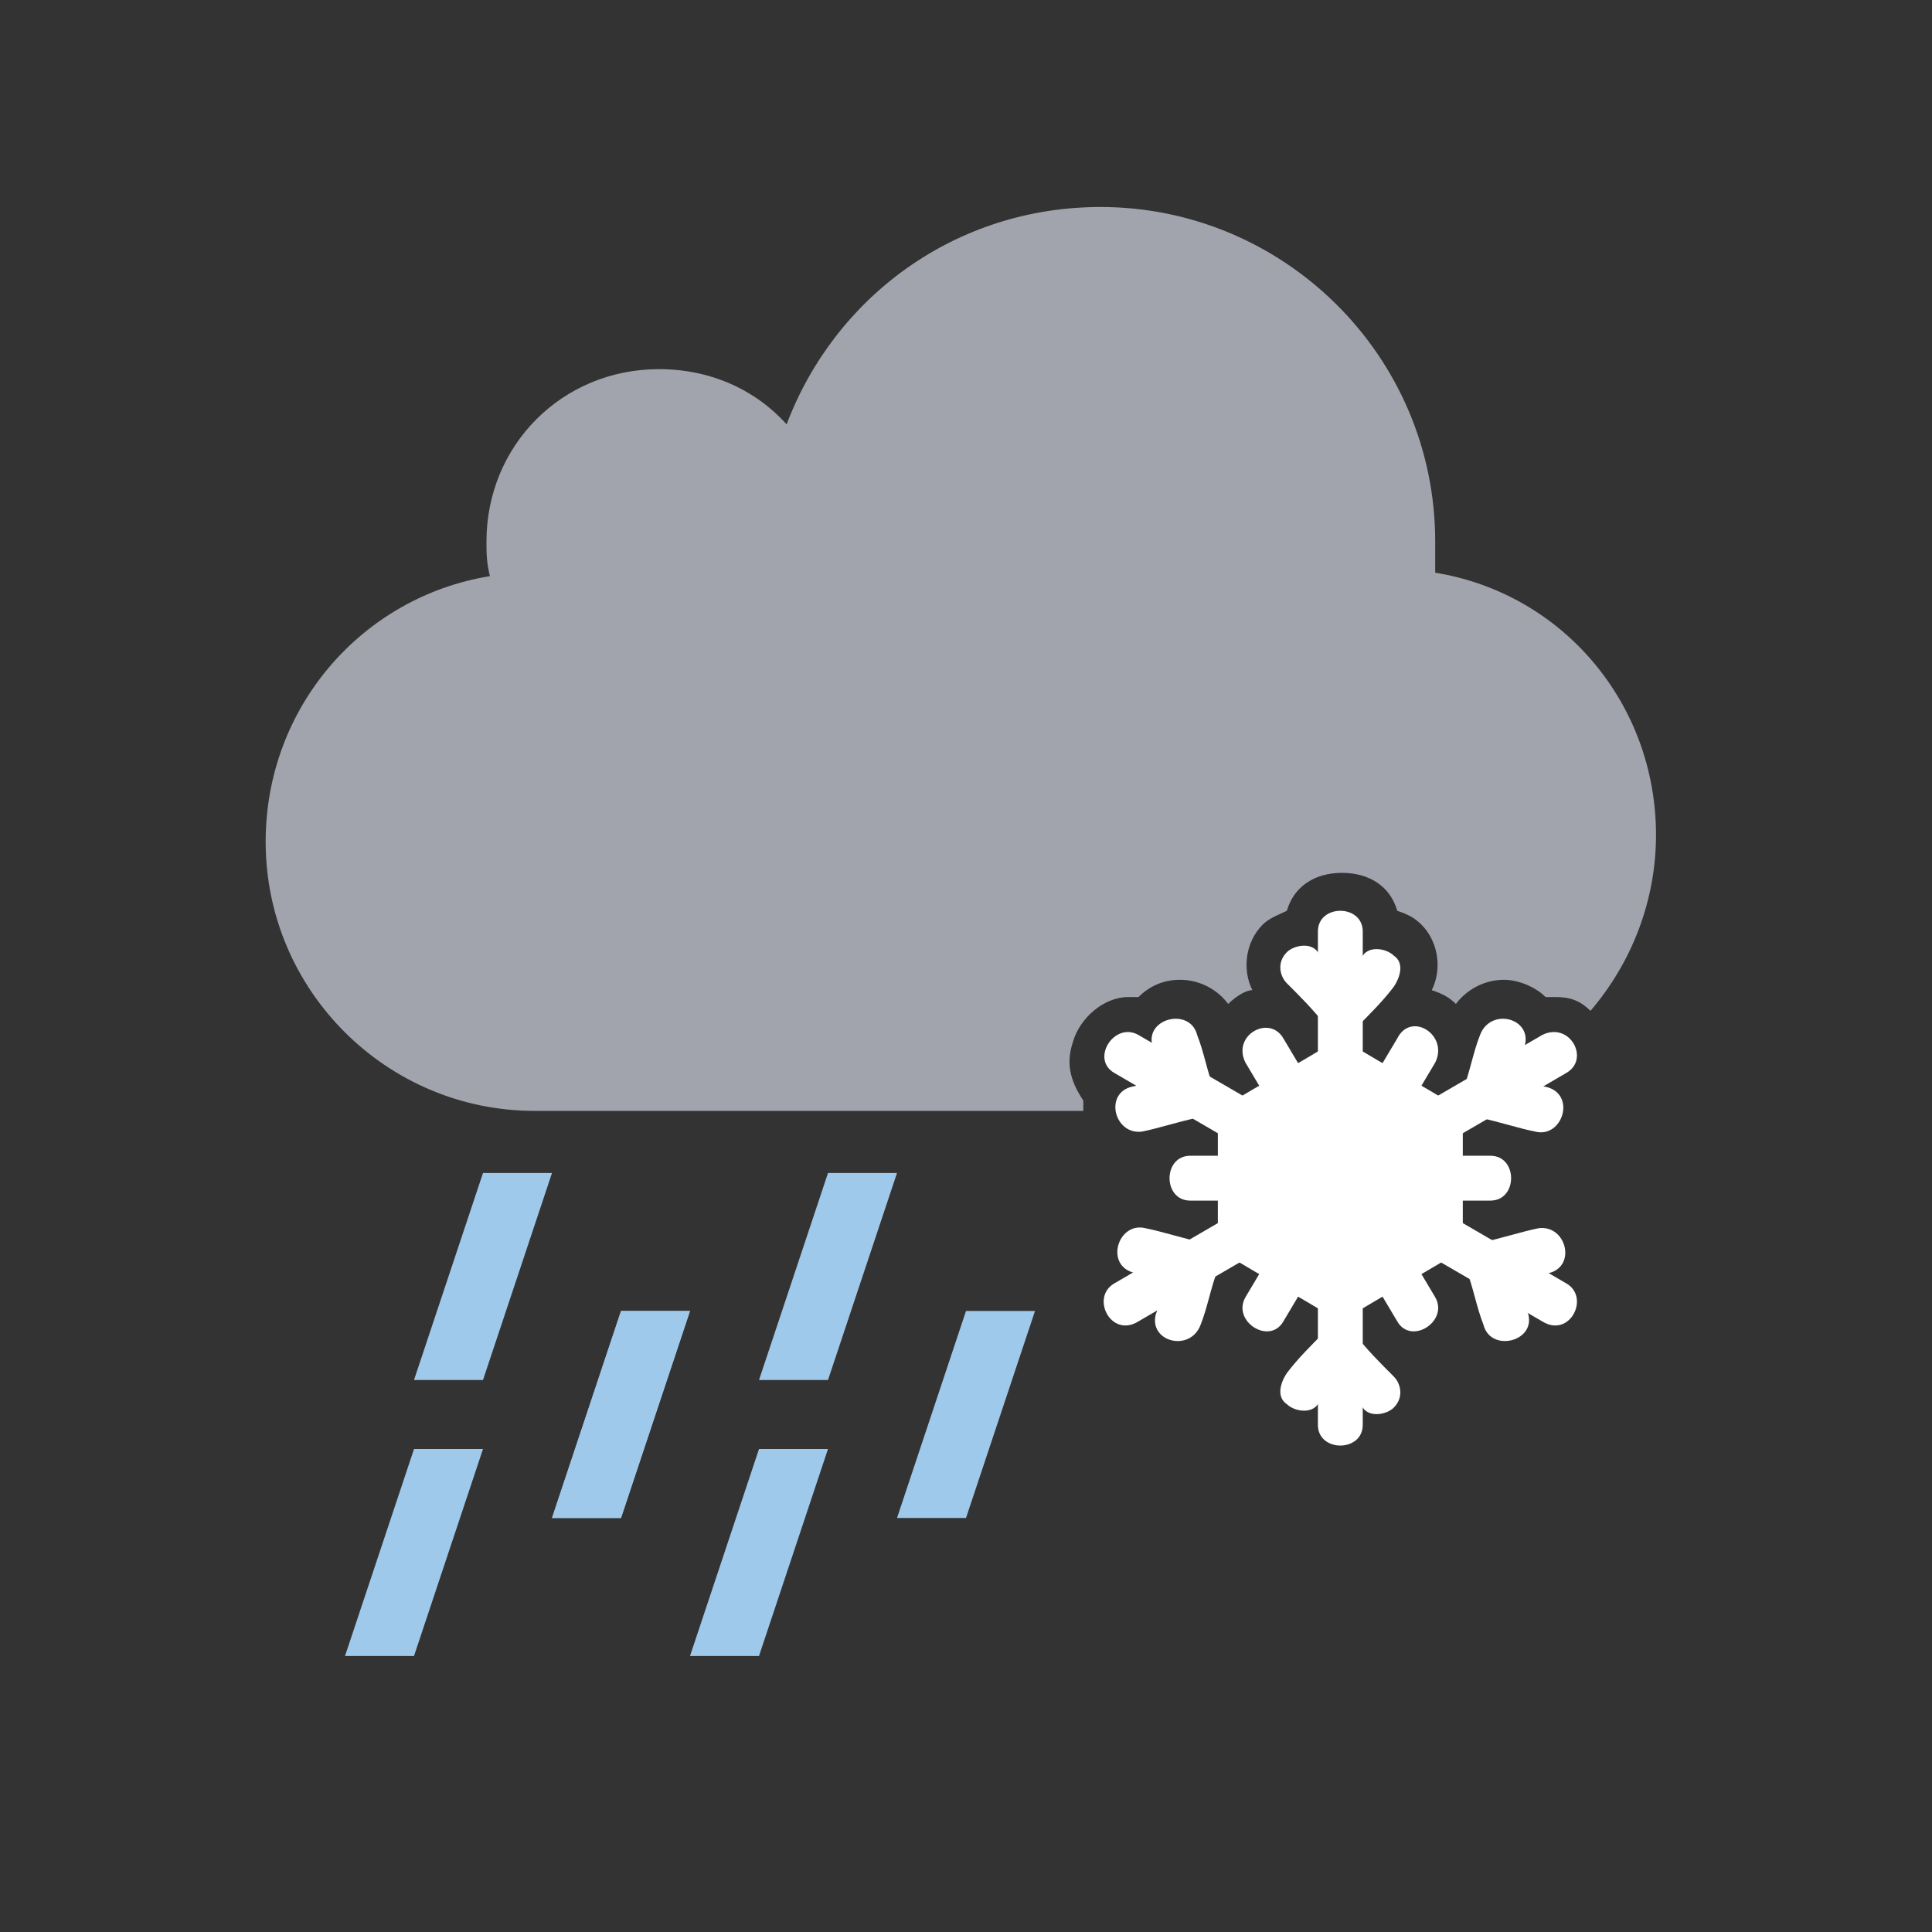 <?xml version="1.0" encoding="utf-8"?>
<!-- Generator: Adobe Illustrator 19.0.0, SVG Export Plug-In . SVG Version: 6.00 Build 0)  -->
<svg version="1.1" id="Layer_1" xmlns="http://www.w3.org/2000/svg" xmlns:xlink="http://www.w3.org/1999/xlink" x="0px" y="0px"
	 viewBox="0 0 56 56" style="enable-background:new 0 0 56 56;" xml:space="preserve">
<rect x="0" y="0" width="56" height="56" fill="#333333" stroke="none"/>
<style type="text/css">
	.st0{opacity:0;fill:#FFFFFF;}
	.st1{fill:#9FC9EB;}
	.st2{fill:#A1A4AC;}
	.st3{fill:#FFFFFF;}
</style>
<g id="XMLID_2_">
	<rect id="XMLID_72_" x="0" y="0" class="st0" width="56" height="56"/>
	<g id="XMLID_68_">
		<g id="XMLID_69_">
			<polygon id="XMLID_25_" class="st1" points="30,38 28,38 26,44 28,44 			"/>
		</g>
	</g>
	<g id="XMLID_64_">
		<g id="XMLID_65_">
			<polygon id="XMLID_23_" class="st1" points="26,34 24,34 22,40 24,40 			"/>
		</g>
	</g>
	<g id="XMLID_60_">
		<g id="XMLID_61_">
			<polygon id="XMLID_21_" class="st1" points="20,38 18,38 16,44 18,44 			"/>
		</g>
	</g>
	<g id="XMLID_56_">
		<g id="XMLID_57_">
			<polygon id="XMLID_19_" class="st1" points="16,34 14,34 12,40 14,40 			"/>
		</g>
	</g>
	<g id="XMLID_52_">
		<g id="XMLID_53_">
			<polygon id="XMLID_17_" class="st1" points="24,42 22,42 20,48 22,48 			"/>
		</g>
	</g>
	<g id="XMLID_48_">
		<g id="XMLID_49_">
			<polygon id="XMLID_15_" class="st1" points="20,38 18,38 16,44 18,44 			"/>
		</g>
	</g>
	<g id="XMLID_44_">
		<g id="XMLID_45_">
			<polygon id="XMLID_13_" class="st1" points="14,42 12,42 10,48 12,48 			"/>
		</g>
	</g>
	<g id="XMLID_42_">
		<path id="XMLID_43_" class="st2" d="M31.1,30.2c0.2-0.7,0.9-1.3,1.6-1.3c0.1,0,0.2,0,0.3,0c0.3-0.3,0.7-0.5,1.2-0.5
			c0.6,0,1.1,0.3,1.4,0.7c0.2-0.2,0.5-0.4,0.7-0.4c-0.3-0.6-0.2-1.4,0.3-1.9c0.2-0.2,0.5-0.3,0.7-0.4c0.2-0.7,0.8-1.1,1.6-1.1
			c0.8,0,1.4,0.4,1.6,1.1c0.3,0.1,0.5,0.2,0.7,0.4c0.5,0.5,0.6,1.3,0.3,1.9c0.3,0.1,0.5,0.2,0.7,0.4c0.3-0.4,0.8-0.7,1.4-0.7
			c0.4,0,0.9,0.2,1.2,0.5c0.1,0,0.2,0,0.3,0c0.4,0,0.7,0.1,1,0.4c1.2-1.4,1.9-3.2,1.9-5.1c0-3.8-2.7-7-6.4-7.6c0-0.3,0-0.6,0-0.9
			c0-5.4-4.4-9.7-9.7-9.7c-4.2,0-7.7,2.6-9.1,6.3c-0.9-1-2.2-1.6-3.7-1.6c-2.8,0-5,2.2-5,5c0,0.3,0,0.6,0.1,1
			c-3.7,0.6-6.5,3.8-6.5,7.7c0,4.3,3.5,7.8,7.8,7.8h15.9c0-0.1,0-0.2,0-0.3C31,31.3,30.9,30.8,31.1,30.2z"/>
	</g>
	<g id="XMLID_3_">
		<path id="XMLID_41_" class="st3" d="M38.2,27c0,4.8,0,9.6,0,14.3c0,0.8,1.3,0.8,1.3,0c0-4.8,0-9.6,0-14.3
			C39.5,26.2,38.2,26.2,38.2,27z"/>
		<path id="XMLID_40_" class="st3" d="M39.3,28.8c-0.4-0.4-0.8-0.8-1.1-1.2c-0.2-0.3-0.7-0.2-0.9,0c-0.3,0.3-0.2,0.7,0,0.9
			c0.4,0.4,0.8,0.8,1.1,1.2c0.2,0.3,0.7,0.2,0.9,0C39.6,29.5,39.6,29.1,39.3,28.8z"/>
		<path id="XMLID_39_" class="st3" d="M39.3,29.8c0.4-0.4,0.8-0.8,1.1-1.2c0.2-0.3,0.3-0.7,0-0.9c-0.2-0.2-0.7-0.3-0.9,0
			c-0.4,0.4-0.8,0.8-1.1,1.2c-0.2,0.3-0.3,0.7,0,0.9C38.6,30,39.1,30,39.3,29.8z"/>
		<path id="XMLID_38_" class="st3" d="M38.4,38.6c-0.4,0.4-0.8,0.8-1.1,1.2c-0.2,0.3-0.3,0.7,0,0.9c0.2,0.2,0.7,0.3,0.9,0
			c0.4-0.4,0.8-0.8,1.1-1.2c0.2-0.3,0.3-0.7,0-0.9C39.1,38.4,38.6,38.4,38.4,38.6z"/>
		<path id="XMLID_37_" class="st3" d="M38.4,39.6c0.4,0.4,0.8,0.8,1.1,1.2c0.2,0.3,0.7,0.2,0.9,0c0.3-0.3,0.2-0.7,0-0.9
			c-0.4-0.4-0.8-0.8-1.1-1.2c-0.2-0.3-0.7-0.2-0.9,0C38.1,38.9,38.1,39.3,38.4,39.6z"/>
		<path id="XMLID_36_" class="st3" d="M38.5,31.4c1,0.6,1.9,1.1,2.9,1.7c0.7,0.4,1.4-0.7,0.7-1.1c-1-0.6-1.9-1.1-2.9-1.7
			C38.5,29.9,37.8,31,38.5,31.4z"/>
		<path id="XMLID_35_" class="st3" d="M41.1,32.5c0,1.1,0,2.2,0,3.3c0,0.8,1.3,0.8,1.3,0c0-1.1,0-2.2,0-3.3
			C42.4,31.7,41.1,31.7,41.1,32.5z"/>
		<path id="XMLID_34_" class="st3" d="M41.4,35.3c-1,0.6-1.9,1.1-2.9,1.7c-0.7,0.4-0.1,1.5,0.7,1.1c1-0.6,1.9-1.1,2.9-1.7
			C42.8,36,42.1,34.9,41.4,35.3z"/>
		<path id="XMLID_33_" class="st3" d="M39.2,37c-1-0.6-1.9-1.1-2.9-1.7c-0.7-0.4-1.4,0.7-0.7,1.1c1,0.6,1.9,1.1,2.9,1.7
			C39.3,38.5,39.9,37.4,39.2,37z"/>
		<path id="XMLID_32_" class="st3" d="M36.6,35.9c0-1.1,0-2.2,0-3.3c0-0.8-1.3-0.8-1.3,0c0,1.1,0,2.2,0,3.3
			C35.3,36.7,36.6,36.7,36.6,35.9z"/>
		<path id="XMLID_31_" class="st3" d="M36.3,33.1c1-0.6,1.9-1.1,2.9-1.7c0.7-0.4,0.1-1.5-0.7-1.1c-1,0.6-1.9,1.1-2.9,1.7
			C34.9,32.4,35.6,33.5,36.3,33.1z"/>
		<path id="XMLID_30_" class="st3" d="M33,38.3c4.1-2.4,8.3-4.8,12.4-7.2c0.7-0.4,0.1-1.5-0.7-1.1c-4.1,2.4-8.3,4.8-12.4,7.2
			C31.6,37.6,32.2,38.8,33,38.3z"/>
		<path id="XMLID_29_" class="st3" d="M34,36.5c-0.2,0.5-0.3,1.1-0.5,1.6c-0.2,0.8,1,1.1,1.3,0.3c0.2-0.5,0.3-1.1,0.5-1.6
			C35.5,36,34.2,35.7,34,36.5z"/>
		<path id="XMLID_28_" class="st3" d="M34.8,36c-0.5-0.1-1.1-0.3-1.6-0.4c-0.8-0.2-1.2,1.1-0.3,1.3c0.5,0.1,1.1,0.3,1.6,0.4
			C35.3,37.5,35.6,36.2,34.8,36z"/>
		<path id="XMLID_27_" class="st3" d="M42.9,32.4c0.5,0.1,1.1,0.3,1.6,0.4c0.8,0.2,1.2-1.1,0.3-1.3c-0.5-0.1-1.1-0.3-1.6-0.4
			C42.4,30.9,42.1,32.2,42.9,32.4z"/>
		<path id="XMLID_26_" class="st3" d="M43.7,31.9c0.2-0.5,0.3-1.1,0.5-1.6c0.2-0.8-1-1.1-1.3-0.3c-0.2,0.5-0.3,1.1-0.5,1.6
			C42.2,32.4,43.5,32.7,43.7,31.9z"/>
		<path id="XMLID_24_" class="st3" d="M45.4,37.2c-4.1-2.4-8.3-4.8-12.4-7.2c-0.7-0.4-1.4,0.7-0.7,1.1c4.1,2.4,8.3,4.8,12.4,7.2
			C45.5,38.8,46.1,37.6,45.4,37.2z"/>
		<path id="XMLID_22_" class="st3" d="M34.5,34.8c2.9,0,5.8,0,8.7,0c0.8,0,0.8-1.3,0-1.3c-2.9,0-5.8,0-8.7,0
			C33.7,33.5,33.7,34.8,34.5,34.8z"/>
		<path id="XMLID_20_" class="st3" d="M41.6,37.6c-1.5-2.5-2.9-5-4.4-7.5c-0.4-0.7-1.5-0.1-1.1,0.7c1.5,2.5,2.9,5,4.4,7.5
			C40.9,39,42,38.3,41.6,37.6z"/>
		<path id="XMLID_18_" class="st3" d="M40.5,30.1c-1.5,2.5-2.9,5-4.4,7.5c-0.4,0.7,0.7,1.4,1.1,0.7c1.5-2.5,2.9-5,4.4-7.5
			C42,30,40.9,29.3,40.5,30.1z"/>
		<path id="XMLID_16_" class="st3" d="M43.3,37.3c0.5-0.1,1.1-0.3,1.6-0.4c0.8-0.2,0.5-1.4-0.3-1.3c-0.5,0.1-1.1,0.3-1.6,0.4
			C42.1,36.2,42.4,37.5,43.3,37.3z"/>
		<path id="XMLID_14_" class="st3" d="M42.5,36.8c0.2,0.5,0.3,1.1,0.5,1.6c0.2,0.8,1.5,0.5,1.3-0.3c-0.2-0.5-0.3-1.1-0.5-1.6
			C43.5,35.7,42.2,36,42.5,36.8z"/>
		<path id="XMLID_5_" class="st3" d="M35.2,31.6c-0.2-0.5-0.3-1.1-0.5-1.6c-0.2-0.8-1.5-0.5-1.3,0.3c0.2,0.5,0.3,1.1,0.5,1.6
			C34.2,32.7,35.5,32.4,35.2,31.6z"/>
		<path id="XMLID_4_" class="st3" d="M34.4,31.1c-0.5,0.1-1.1,0.3-1.6,0.4c-0.8,0.2-0.5,1.4,0.3,1.3c0.5-0.1,1.1-0.3,1.6-0.4
			C35.6,32.2,35.3,30.9,34.4,31.1z"/>
	</g>
</g>
</svg>
